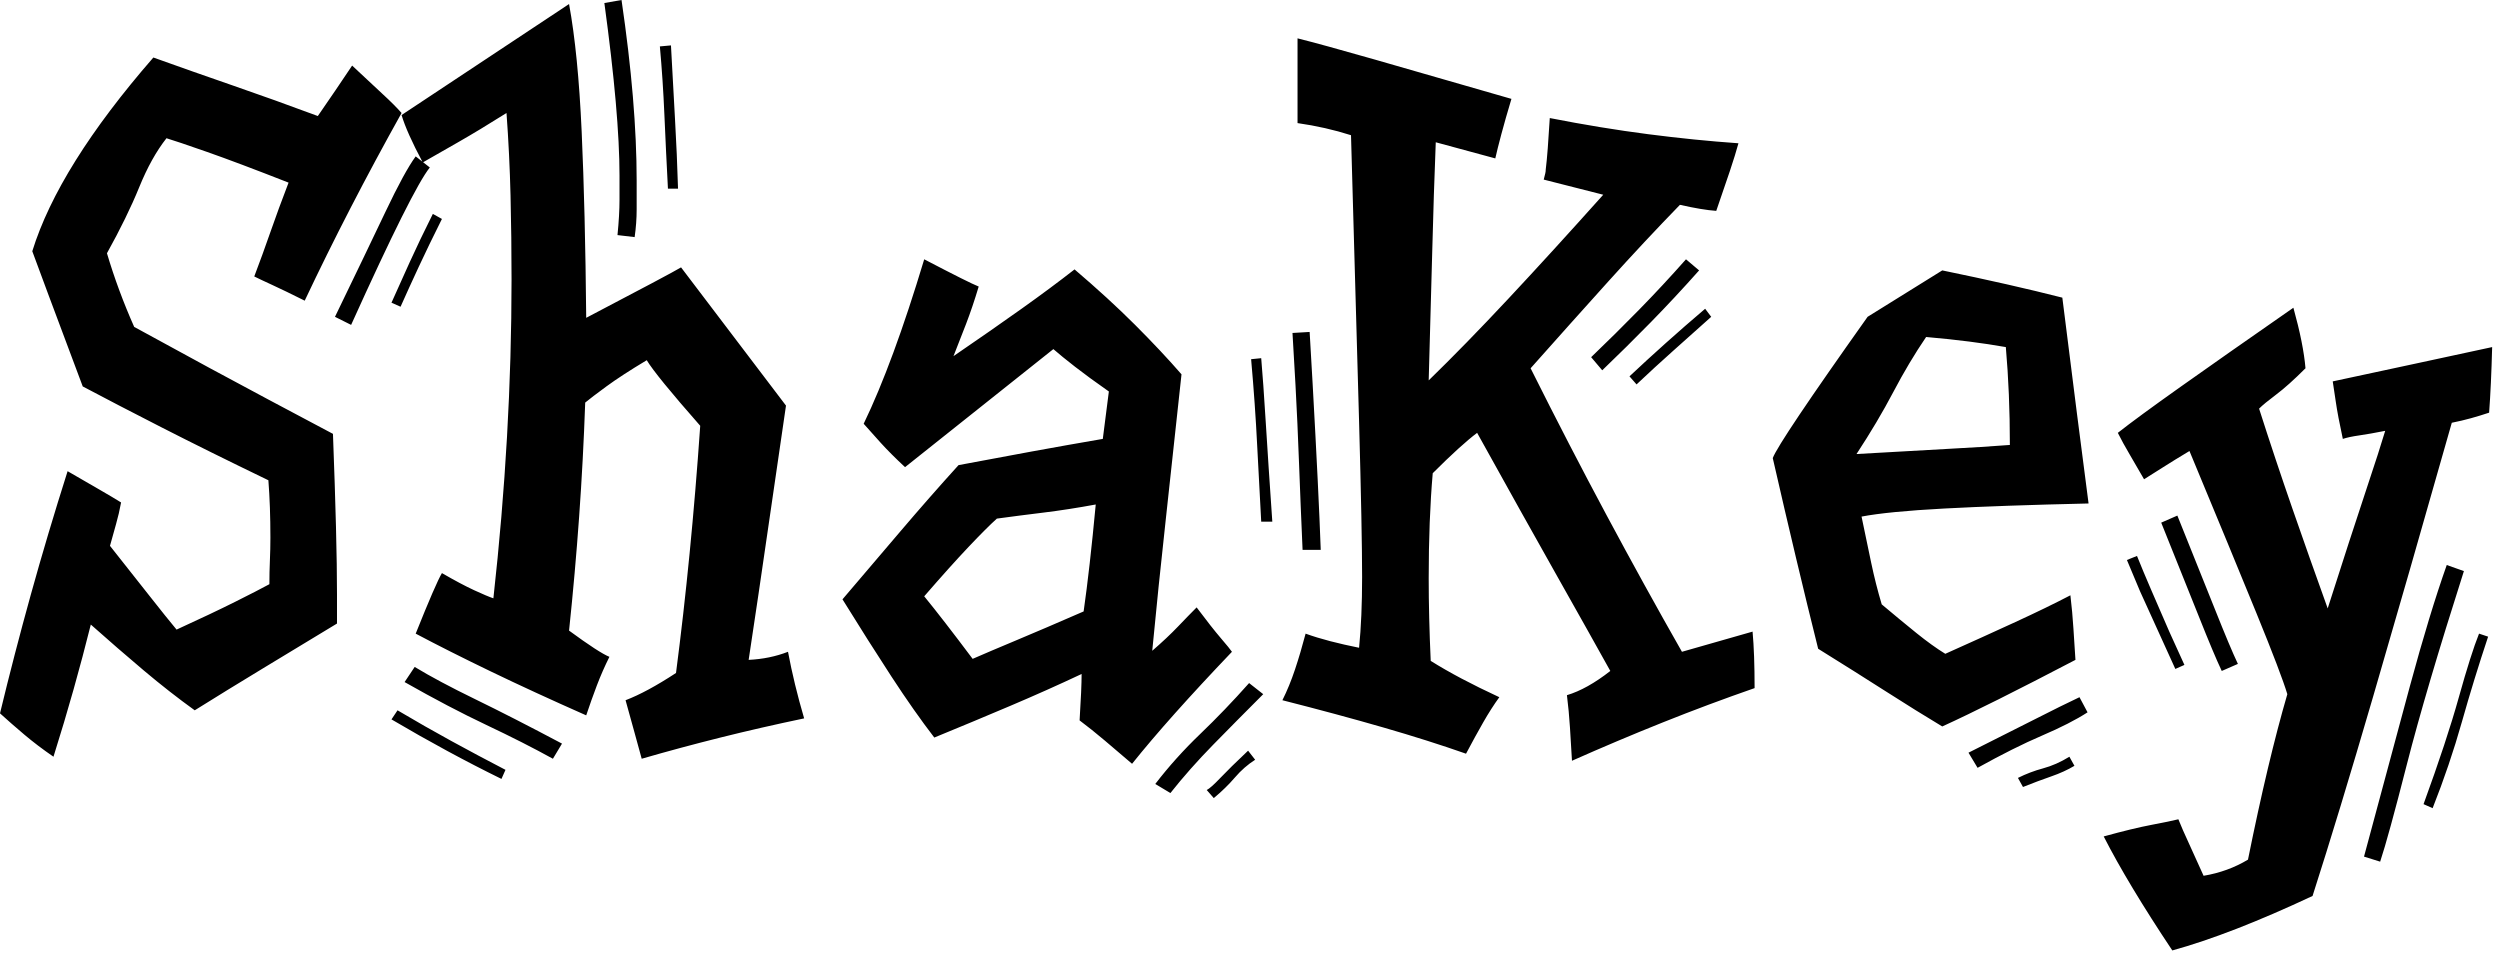 <?xml version="1.0" encoding="UTF-8"?>
<svg width="223px" height="85px" viewBox="0 0 223 85" version="1.1" xmlns="http://www.w3.org/2000/svg" xmlns:xlink="http://www.w3.org/1999/xlink">
    <!-- Generator: Sketch 52.1 (67048) - http://www.bohemiancoding.com/sketch -->
    <title>Shape</title>
    <desc>Created with Sketch.</desc>
    <g id="Page-1" stroke="none" stroke-width="1" fill="none" fill-rule="evenodd">
        <path d="M35.82,10.08 C32.64,15.78 29.76,21.36 27.18,26.82 C25.98,26.22 25.02,25.755 24.3,25.425 C23.58,25.095 23.04,24.84 22.68,24.66 C23.16,23.4 23.64,22.08 24.12,20.7 C24.6,19.32 25.14,17.85 25.74,16.29 C22.68,15.09 20.25,14.175 18.45,13.545 C16.65,12.915 15.45,12.51 14.85,12.33 C13.95,13.47 13.14,14.925 12.42,16.695 C11.7,18.465 10.74,20.43 9.54,22.59 C10.2,24.81 11.01,27 11.97,29.16 C17.01,31.92 21,34.08 23.94,35.64 C26.88,37.2 28.8,38.22 29.7,38.7 C29.82,41.88 29.91,44.655 29.97,47.025 C30.03,49.395 30.06,51.39 30.06,53.01 L30.06,55.62 C27.78,57 25.575,58.335 23.445,59.625 C21.315,60.915 19.29,62.16 17.37,63.36 C15.87,62.28 14.355,61.095 12.825,59.805 C11.295,58.515 9.72,57.15 8.1,55.71 C7.62,57.63 7.11,59.55 6.57,61.47 C6.03,63.39 5.43,65.4 4.77,67.5 C3.81,66.84 2.94,66.18 2.16,65.52 C1.38,64.86 0.66,64.23 0,63.63 C0.84,60.15 1.755,56.625 2.745,53.055 C3.735,49.485 4.83,45.81 6.03,42.03 C7.17,42.69 8.13,43.245 8.91,43.695 C9.69,44.145 10.32,44.52 10.8,44.82 C10.68,45.48 10.53,46.125 10.35,46.755 C10.17,47.385 9.99,48.03 9.81,48.69 C11.19,50.43 12.375,51.93 13.365,53.19 C14.355,54.45 15.15,55.44 15.75,56.16 C17.85,55.2 19.59,54.375 20.97,53.685 C22.35,52.995 23.37,52.47 24.03,52.11 C24.03,51.39 24.045,50.685 24.075,49.995 C24.105,49.305 24.12,48.63 24.12,47.97 C24.12,47.01 24.105,46.11 24.075,45.27 C24.045,44.43 24,43.62 23.94,42.84 C20.34,41.1 17.16,39.525 14.4,38.115 C11.64,36.705 9.3,35.49 7.38,34.47 C6.12,31.11 5.115,28.425 4.365,26.415 C3.615,24.405 3.12,23.07 2.88,22.41 C3.66,19.89 4.95,17.19 6.75,14.31 C8.55,11.43 10.86,8.37 13.68,5.13 C16.02,5.97 18.405,6.81 20.835,7.65 C23.265,8.49 25.77,9.39 28.35,10.35 C28.89,9.57 29.415,8.805 29.925,8.055 C30.435,7.305 30.93,6.57 31.41,5.85 C32.49,6.87 33.39,7.71 34.11,8.37 C34.83,9.03 35.4,9.6 35.82,10.08 Z M38.34,14.94 C37.32,16.2 34.98,20.88 31.32,28.98 L29.88,28.26 C31.74,24.42 33.24,21.3 34.38,18.9 C35.52,16.5 36.42,14.85 37.08,13.95 L38.34,14.94 Z M39.42,19.53 C38.64,21.09 37.95,22.515 37.35,23.805 C36.75,25.095 36.21,26.28 35.73,27.36 L34.92,27 C35.4,25.92 35.94,24.72 36.54,23.4 C37.14,22.08 37.83,20.64 38.61,19.08 L39.42,19.53 Z M44.73,69.48 C41.55,67.92 38.28,66.15 34.92,64.17 L35.46,63.36 C37.08,64.32 38.685,65.235 40.275,66.105 C41.865,66.975 43.47,67.83 45.09,68.67 L44.73,69.48 Z M49.32,67.68 C47.58,66.72 45.6,65.715 43.38,64.665 C41.16,63.615 38.73,62.34 36.09,60.84 L36.99,59.49 C38.37,60.33 40.17,61.29 42.39,62.37 C44.61,63.45 47.19,64.77 50.13,66.33 L49.32,67.68 Z M71.73,64.08 C69.15,64.62 66.66,65.19 64.26,65.79 C61.86,66.39 59.52,67.02 57.24,67.68 C57.06,67.02 56.85,66.255 56.61,65.385 C56.37,64.515 56.1,63.54 55.8,62.46 C57.06,61.98 58.56,61.17 60.3,60.03 C61.2,53.13 61.92,45.78 62.46,37.98 C59.82,34.98 58.23,33.03 57.69,32.13 C56.19,33.03 54.99,33.81 54.09,34.47 C53.19,35.13 52.56,35.61 52.2,35.91 C52.08,39.33 51.9,42.72 51.66,46.08 C51.42,49.44 51.12,52.83 50.76,56.25 C51.66,56.91 52.41,57.435 53.01,57.825 C53.61,58.215 54.06,58.47 54.36,58.59 C53.94,59.43 53.565,60.285 53.235,61.155 C52.905,62.025 52.59,62.91 52.29,63.81 C49.17,62.43 46.335,61.125 43.785,59.895 C41.235,58.665 39,57.54 37.08,56.52 C37.68,55.02 38.175,53.82 38.565,52.92 C38.955,52.02 39.24,51.42 39.42,51.12 C40.56,51.78 41.52,52.29 42.3,52.65 C43.08,53.01 43.65,53.25 44.01,53.37 C45.09,43.65 45.63,34.17 45.63,24.93 C45.63,22.41 45.6,19.92 45.54,17.46 C45.48,15 45.36,12.54 45.18,10.08 C43.56,11.1 42.12,11.97 40.86,12.69 L37.71,14.49 C36.75,12.69 36.12,11.28 35.82,10.26 L50.76,0.36 C51.3,3.3 51.675,7.095 51.885,11.745 C52.095,16.395 52.23,21.93 52.29,28.35 C54.81,27.03 56.775,25.995 58.185,25.245 C59.595,24.495 60.45,24.03 60.75,23.85 L70.11,36.18 C69.57,39.84 69.03,43.545 68.49,47.295 C67.95,51.045 67.38,54.9 66.78,58.86 C68.04,58.8 69.21,58.56 70.29,58.14 C70.47,59.1 70.68,60.075 70.92,61.065 C71.16,62.055 71.43,63.06 71.73,64.08 Z M55.08,20.97 C55.2,19.77 55.26,18.72 55.26,17.82 L55.26,15.66 C55.26,12 54.81,6.87 53.91,0.27 L55.44,0 C56.34,6.12 56.79,11.49 56.79,16.11 L56.79,18.675 C56.79,19.485 56.73,20.31 56.61,21.15 L55.08,20.97 Z M59.58,16.83 C59.46,14.55 59.355,12.36 59.265,10.26 C59.175,8.16 59.04,6.12 58.86,4.14 L59.85,4.05 C59.97,6.33 60.09,8.52 60.21,10.62 C60.33,12.72 60.42,14.79 60.48,16.83 L59.58,16.83 Z M97.74,45 C96.12,45.3 94.575,45.54 93.105,45.72 C91.635,45.9 90.24,46.08 88.92,46.26 C88.32,46.8 87.48,47.64 86.4,48.78 C85.32,49.92 84,51.39 82.44,53.19 C82.98,53.85 83.61,54.645 84.33,55.575 C85.05,56.505 85.86,57.57 86.76,58.77 C87.72,58.35 89.025,57.795 90.675,57.105 C92.325,56.415 94.32,55.56 96.66,54.54 C96.84,53.28 97.02,51.855 97.2,50.265 C97.38,48.675 97.56,46.92 97.74,45 Z M111.96,67.77 C111.3,68.19 110.7,68.715 110.16,69.345 C109.62,69.975 108.99,70.59 108.27,71.19 L107.64,70.47 C107.88,70.35 108.285,69.99 108.855,69.39 C109.425,68.79 110.25,67.98 111.33,66.96 L111.96,67.77 Z M112.68,61.92 C111.12,63.48 109.635,64.98 108.225,66.42 C106.815,67.86 105.54,69.3 104.4,70.74 L103.05,69.93 C104.25,68.37 105.585,66.885 107.055,65.475 C108.525,64.065 109.98,62.55 111.42,60.93 L112.68,61.92 Z M109.89,58.14 C106.11,62.1 103.14,65.43 100.98,68.13 C100.14,67.41 99.33,66.72 98.55,66.06 C97.77,65.4 97.02,64.8 96.3,64.26 C96.36,63.3 96.405,62.475 96.435,61.785 C96.465,61.095 96.48,60.54 96.48,60.12 C94.44,61.08 92.325,62.025 90.135,62.955 C87.945,63.885 85.68,64.83 83.34,65.79 C82.14,64.23 80.865,62.415 79.515,60.345 C78.165,58.275 76.71,55.98 75.15,53.46 C76.89,51.42 78.615,49.395 80.325,47.385 C82.035,45.375 83.76,43.41 85.5,41.49 C87.72,41.07 89.895,40.665 92.025,40.275 C94.155,39.885 96.27,39.51 98.37,39.15 L98.91,34.92 C97.71,34.08 96.705,33.345 95.895,32.715 C95.085,32.085 94.44,31.56 93.96,31.14 L80.73,41.67 C79.89,40.89 79.17,40.17 78.57,39.51 C77.97,38.85 77.46,38.28 77.04,37.8 C78.78,34.2 80.58,29.31 82.44,23.13 C83.82,23.85 84.9,24.405 85.68,24.795 C86.46,25.185 87,25.44 87.3,25.56 C86.94,26.76 86.565,27.87 86.175,28.89 C85.785,29.91 85.41,30.87 85.05,31.77 C87.33,30.21 89.355,28.8 91.125,27.54 C92.895,26.28 94.47,25.11 95.85,24.03 C97.89,25.77 99.69,27.42 101.25,28.98 C102.81,30.54 104.19,32.01 105.39,33.39 C104.91,37.89 104.445,42.18 103.995,46.26 C103.545,50.34 103.14,54.27 102.78,58.05 C103.68,57.27 104.445,56.55 105.075,55.89 C105.705,55.23 106.26,54.66 106.74,54.18 C107.64,55.38 108.36,56.295 108.9,56.925 C109.44,57.555 109.77,57.96 109.89,58.14 Z M112.5,46.53 C112.38,44.43 112.26,42.165 112.14,39.735 C112.02,37.305 111.84,34.74 111.6,32.04 L112.5,31.95 C112.62,33.33 112.755,35.235 112.905,37.665 C113.055,40.095 113.25,43.05 113.49,46.53 L112.5,46.53 Z M116.19,49.05 C116.07,46.35 115.965,43.785 115.875,41.355 C115.785,38.925 115.68,36.6 115.56,34.38 L115.29,29.7 L116.82,29.61 L117.09,34.29 C117.27,37.53 117.42,40.38 117.54,42.84 C117.66,45.3 117.75,47.37 117.81,49.05 L116.19,49.05 Z M156.51,61.38 C153.75,62.34 151.02,63.36 148.32,64.44 C145.62,65.52 142.92,66.66 140.22,67.86 C140.16,66.84 140.1,65.85 140.04,64.89 C139.98,63.93 139.89,62.97 139.77,62.01 C140.97,61.65 142.26,60.93 143.64,59.85 C142.44,57.69 140.85,54.855 138.87,51.345 C136.89,47.835 134.52,43.59 131.76,38.61 C131.28,38.97 130.71,39.45 130.05,40.05 C129.39,40.65 128.64,41.37 127.8,42.21 C127.68,43.59 127.59,45.06 127.53,46.62 C127.47,48.18 127.44,49.83 127.44,51.57 C127.44,52.71 127.455,53.895 127.485,55.125 C127.515,56.355 127.56,57.63 127.62,58.95 C129.24,59.97 131.28,61.05 133.74,62.19 C133.26,62.85 132.78,63.6 132.3,64.44 C131.82,65.28 131.31,66.21 130.77,67.23 C128.55,66.45 126.09,65.67 123.39,64.89 C120.69,64.11 117.69,63.3 114.39,62.46 C114.81,61.62 115.185,60.705 115.515,59.715 C115.845,58.725 116.16,57.66 116.46,56.52 C117.12,56.76 117.855,56.985 118.665,57.195 C119.475,57.405 120.33,57.6 121.23,57.78 C121.41,55.98 121.5,53.88 121.5,51.48 C121.5,48.78 121.41,44.16 121.23,37.62 C121.05,31.08 120.81,22.56 120.51,12.06 C119.01,11.58 117.42,11.22 115.74,10.98 L115.74,3.42 C117.18,3.78 119.475,4.41 122.625,5.31 C125.775,6.21 129.84,7.38 134.82,8.82 C134.46,10.02 134.16,11.07 133.92,11.97 C133.68,12.87 133.5,13.59 133.38,14.13 L128.07,12.69 C127.95,15.69 127.845,18.945 127.755,22.455 C127.665,25.965 127.56,29.79 127.44,33.93 C129.6,31.83 131.97,29.4 134.55,26.64 C137.13,23.88 139.95,20.79 143.01,17.37 L137.7,16.02 L137.835,15.48 C137.865,15.36 137.88,15.24 137.88,15.12 C137.94,14.64 138,14.01 138.06,13.23 C138.12,12.45 138.18,11.55 138.24,10.53 C141.3,11.13 144.225,11.61 147.015,11.97 C149.805,12.33 152.49,12.6 155.07,12.78 C154.89,13.44 154.635,14.265 154.305,15.255 C153.975,16.245 153.57,17.43 153.09,18.81 C152.25,18.75 151.17,18.57 149.85,18.27 C147.75,20.43 145.605,22.725 143.415,25.155 C141.225,27.585 138.93,30.15 136.53,32.85 C138.81,37.41 141.075,41.79 143.325,45.99 C145.575,50.19 147.81,54.24 150.03,58.14 L156.33,56.34 C156.39,57 156.435,57.75 156.465,58.59 C156.495,59.43 156.51,60.36 156.51,61.38 Z M152.64,28.26 C151.5,29.28 150.375,30.285 149.265,31.275 C148.155,32.265 147.06,33.27 145.98,34.29 L145.35,33.57 C146.37,32.61 147.45,31.62 148.59,30.6 C149.73,29.58 150.9,28.56 152.1,27.54 L152.64,28.26 Z M151.56,24.12 C150.12,25.74 148.68,27.285 147.24,28.755 C145.8,30.225 144.36,31.65 142.92,33.03 L141.93,31.86 C143.37,30.48 144.795,29.07 146.205,27.63 C147.615,26.19 149.01,24.69 150.39,23.13 L151.56,24.12 Z M179.28,39.69 C179.28,38.13 179.25,36.63 179.19,35.19 C179.13,33.75 179.04,32.34 178.92,30.96 C177.9,30.78 176.805,30.615 175.635,30.465 C174.465,30.315 173.19,30.18 171.81,30.06 C170.79,31.56 169.815,33.195 168.885,34.965 C167.955,36.735 166.86,38.58 165.6,40.5 C168.66,40.32 171.315,40.17 173.565,40.05 C175.815,39.93 177.72,39.81 179.28,39.69 Z M185.04,68.31 C184.44,68.67 183.75,68.985 182.97,69.255 C182.19,69.525 181.35,69.84 180.45,70.2 L180,69.39 C180.72,69.03 181.47,68.745 182.25,68.535 C183.03,68.325 183.81,67.98 184.59,67.5 L185.04,68.31 Z M186.21,63.54 C185.19,64.2 183.84,64.89 182.16,65.61 C180.48,66.33 178.56,67.29 176.4,68.49 L175.59,67.14 C177.87,66 179.835,65.01 181.485,64.17 C183.135,63.33 184.47,62.67 185.49,62.19 L186.21,63.54 Z M186.3,44.91 C181.08,45.03 176.79,45.18 173.43,45.36 C170.07,45.54 167.61,45.78 166.05,46.08 C166.35,47.52 166.635,48.885 166.905,50.175 C167.175,51.465 167.49,52.71 167.85,53.91 C168.99,54.87 170.025,55.725 170.955,56.475 C171.885,57.225 172.74,57.84 173.52,58.32 C175.8,57.3 177.885,56.355 179.775,55.485 C181.665,54.615 183.3,53.82 184.68,53.1 C184.8,54.12 184.89,55.11 184.95,56.07 C185.01,57.03 185.07,57.96 185.13,58.86 C179.97,61.56 176.01,63.54 173.25,64.8 C171.75,63.9 170.085,62.865 168.255,61.695 C166.425,60.525 164.4,59.25 162.18,57.87 C160.92,52.83 159.57,47.16 158.13,40.86 C158.49,39.9 161.31,35.7 166.59,28.26 L173.25,24.12 C177.33,24.96 180.9,25.77 183.96,26.55 C184.44,30.39 184.875,33.84 185.265,36.9 C185.655,39.96 186,42.63 186.3,44.91 Z M194.04,59.67 L190.89,52.74 L189.72,49.95 L190.62,49.59 C190.98,50.49 191.4,51.495 191.88,52.605 C192.36,53.715 192.9,54.96 193.5,56.34 L194.85,59.31 L194.04,59.67 Z M198.18,59.85 C197.7,58.83 197.025,57.225 196.155,55.035 C195.285,52.845 194.16,50.04 192.78,46.62 L194.22,45.99 C195.6,49.41 196.725,52.215 197.595,54.405 C198.465,56.595 199.14,58.2 199.62,59.22 L198.18,59.85 Z M222.3,30.96 C222.24,33.24 222.15,35.19 222.03,36.81 C221.49,36.99 220.95,37.155 220.41,37.305 C219.87,37.455 219.3,37.59 218.7,37.71 C216.06,47.01 213.72,55.155 211.68,62.145 C209.64,69.135 207.84,75.06 206.28,79.92 C201.42,82.2 197.25,83.82 193.77,84.78 C191.13,80.82 189.09,77.43 187.65,74.61 C189.39,74.13 190.815,73.785 191.925,73.575 C193.035,73.365 193.83,73.2 194.31,73.08 C194.55,73.68 194.865,74.4 195.255,75.24 C195.645,76.08 196.08,77.04 196.56,78.12 C198,77.88 199.32,77.4 200.52,76.68 C201.72,70.74 202.89,65.82 204.03,61.92 C203.67,60.72 202.755,58.32 201.285,54.72 C199.815,51.12 197.82,46.29 195.3,40.23 C194.4,40.77 193.62,41.25 192.96,41.67 C192.3,42.09 191.73,42.45 191.25,42.75 C190.77,41.91 190.335,41.16 189.945,40.5 C189.555,39.84 189.21,39.21 188.91,38.61 C190.05,37.71 191.91,36.345 194.49,34.515 C197.07,32.685 200.43,30.33 204.57,27.45 C205.17,29.61 205.53,31.41 205.65,32.85 C204.63,33.87 203.76,34.65 203.04,35.19 C202.32,35.73 201.81,36.15 201.51,36.45 C202.47,39.45 203.46,42.42 204.48,45.36 C205.5,48.3 206.55,51.27 207.63,54.27 C209.01,49.95 210.135,46.485 211.005,43.875 C211.875,41.265 212.46,39.45 212.76,38.43 C211.86,38.61 211.095,38.745 210.465,38.835 C209.835,38.925 209.34,39.03 208.98,39.15 C208.68,37.77 208.47,36.66 208.35,35.82 C208.23,34.98 208.14,34.38 208.08,34.02 C210.6,33.48 213.045,32.955 215.415,32.445 C217.785,31.935 220.08,31.44 222.3,30.96 Z M219.78,50.94 C217.5,58.08 215.805,63.825 214.695,68.175 C213.585,72.525 212.79,75.42 212.31,76.86 L210.87,76.41 C212.43,70.59 213.795,65.52 214.965,61.2 C216.135,56.88 217.23,53.28 218.25,50.4 L219.78,50.94 Z M221.94,56.79 C221.1,59.31 220.32,61.845 219.6,64.395 C218.88,66.945 218.01,69.51 216.99,72.09 L216.18,71.73 C217.56,67.95 218.61,64.77 219.33,62.19 C220.05,59.61 220.65,57.72 221.13,56.52 L221.94,56.79 Z" id="Shape" fill="#000000" fill-rule="nonzero"></path>
    </g>
</svg>